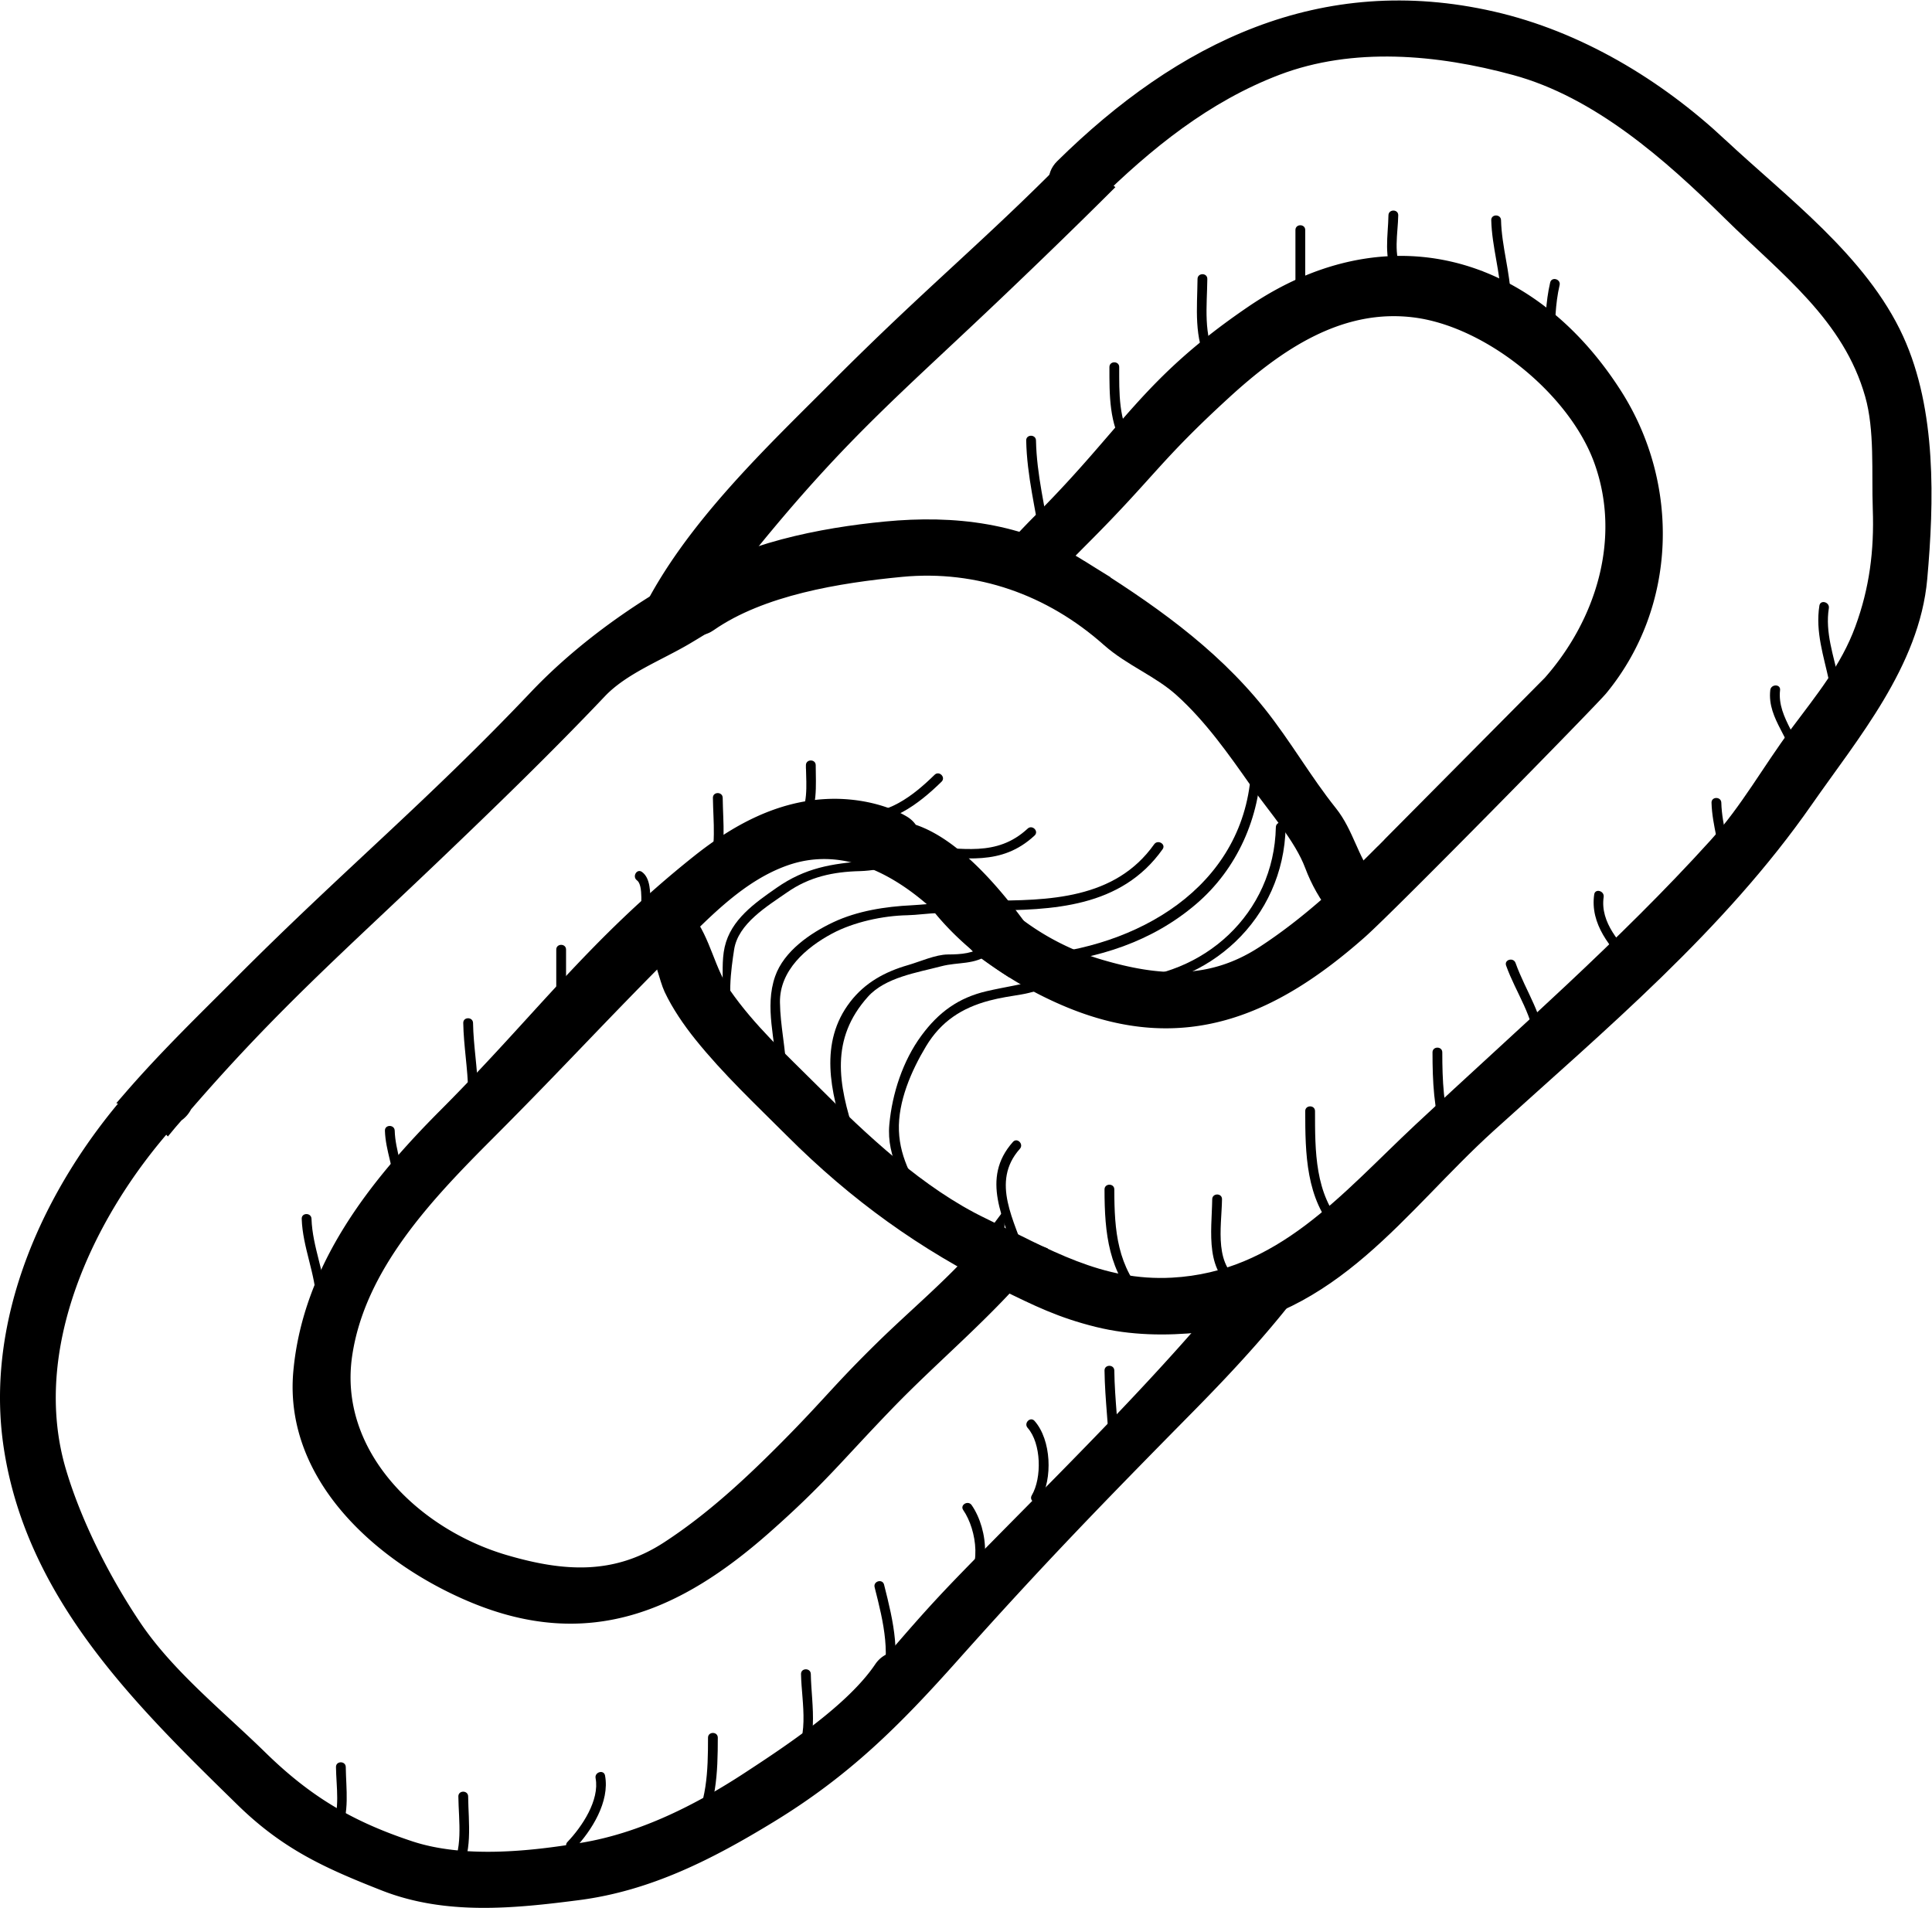 <svg xmlns="http://www.w3.org/2000/svg" viewBox="0 0 579.904 572.675">
  <g transform="matrix(1.333 0 0 -1.333 0 572.675)">
    <path d="M212.013 234.206c-4.616 3.649-11.73 1.942-17.105 1.524-7.684-.595-13.557-1.51-20.041-6.034-4.93-3.438-10.292-7.174-11.686-13.326-.693-3.047-.344-6.273-.504-9.363-.154-3.066-.536-5.7 1.309-8.306.814-1.151 2.726-.052 1.904 1.111-2.461 3.477-1.206 11.929-.586 15.972.904 5.878 7.482 9.783 11.943 12.894 5.017 3.499 10.384 4.635 16.406 4.777 4.859.114 12.605 2.511 16.8-.808 1.103-.872 2.675.679 1.56 1.559" fill="currentColor"/>
    <path d="M219.505 224.458c-3.684 2.665-9.994 1.512-14.207 1.307-5.93-.286-12.248-1.268-17.66-3.817-5.168-2.432-11.113-6.51-13.092-12.166-2.461-7.03.135-14.357.313-21.548.033-1.42 2.238-1.423 2.204 0-.13 5.26-1.37 10.409-1.437 15.666-.092 7.219 5.91 12.373 11.746 15.495 4.868 2.605 11.467 4.023 16.95 4.126 4.084.079 10.549 1.58 14.072-.966 1.154-.835 2.252 1.079 1.11 1.903" fill="currentColor"/>
    <path d="M221.7 216.742c-2.45-1.873-5.287-2.036-8.263-2.054-2.772-.017-6.33-1.638-9.008-2.407-5.156-1.483-9.642-3.937-12.963-8.238-7.084-9.176-4.479-20.28-1.137-30.432.443-1.343 2.57-.768 2.127.586-3.717 11.296-5.559 21.466 2.994 30.988 3.92 4.363 11.111 5.421 16.502 6.847 3.857 1.018 7.505.241 10.86 2.807 1.115.85.016 2.768-1.112 1.903" fill="currentColor"/>
    <path d="M243.491 209.139c-3.346 1.264-5.782.999-9.149-.018-4-1.205-8.065-1.75-12.134-2.691-6.399-1.478-10.867-4.77-14.723-10.002-4.187-5.68-6.595-13.061-7.23-20.026-.682-7.47 3.451-13.29 6.72-19.587.654-1.264 2.557-.15 1.903 1.11-2.944 5.672-6.223 10.46-6.463 17.082-.239 6.564 2.808 13.52 6.105 19.003 3.371 5.605 8.06 8.645 14.276 10.295 2.366.627 4.807.986 7.22 1.383 4.504.74 8.223 3.089 12.89 1.324 1.333-.504 1.903 1.629.585 2.127M231.035 146.64c-2.472 7.999-8.077 16.776-1.387 24.28.944 1.058-.61 2.623-1.558 1.56-7.394-8.295-1.98-17.363.818-26.425.417-1.355 2.547-.776 2.127.585M258.308 137.206c-6.747 7.12-7.387 15.219-7.393 24.573 0 1.421-2.205 1.421-2.205 0 .009-9.982.892-18.592 8.039-26.132.98-1.033 2.537.528 1.559 1.559M280.13 140.685c-7.023 3.442-5.053 12.515-4.965 18.89.02 1.422-2.185 1.421-2.205 0-.1-7.25-1.87-16.91 6.059-20.793 1.269-.624 2.389 1.28 1.11 1.903M302.399 153.74c-6.372 6.95-6.284 16.797-6.29 25.676 0 1.421-2.205 1.421-2.205 0 .006-9.53.125-19.807 6.936-27.235.965-1.05 2.519.513 1.559 1.56M326.933 174.197c-1.902 6.066-2.161 12.138-2.166 18.445 0 1.421-2.204 1.421-2.204 0 .005-6.51.282-12.777 2.243-19.03.424-1.352 2.554-.775 2.127.585M341.263 212.776c-.475 1.33-2.605.756-2.127-.585 2.236-6.263 6.357-11.576 6.574-18.446.045-1.419 2.25-1.423 2.205 0-.226 7.17-4.321 12.5-6.652 19.031M368.535 213.264c-3.712 3.768-8.267 8.62-7.432 14.359.203 1.39-1.922 1.99-2.128.586-.968-6.674 3.61-12.046 8.001-16.504 1-1.014 2.558.546 1.56 1.559M387.597 248.86c-.037 1.417-2.241 1.422-2.205 0 .137-5.243 2.069-10.197 2.205-15.434.037-1.418 2.24-1.422 2.205 0-.137 5.243-2.07 10.197-2.205 15.433M400.823 274.21c.16 1.413-2.049 1.398-2.203 0-.75-6.694 5.196-11.193 5.511-17.635.07-1.415 2.273-1.421 2.204 0-.315 6.413-6.235 11.16-5.512 17.636M414.013 276.709c-1.122 5.266-3.07 10.495-2.205 15.948.22 1.39-1.902 1.988-2.127.585-.937-5.913.986-11.392 2.205-17.12.297-1.39 2.422-.8 2.127.587M233.278 330.427c-.027 1.42-2.232 1.424-2.205 0 .156-7.941 2.156-15.623 3.346-23.44.215-1.402 2.338-.805 2.127.586-1.163 7.62-3.116 15.11-3.268 22.854M255.173 329.88c-3.354 4.924-3.151 11.359-3.156 17.08 0 1.422-2.204 1.422-2.204 0 .005-6.091-.115-12.95 3.458-18.19.796-1.167 2.705-.067 1.902 1.11M273.911 348.619c-3.037 5.605-2.117 12.064-2.053 18.184.015 1.422-2.189 1.42-2.205 0-.068-6.57-.895-13.295 2.356-19.295.675-1.25 2.58-.138 1.902 1.111M291.698 377.825v-16.534c0-1.42 2.205-1.42 2.205 0v16.534c0 1.421-2.205 1.421-2.205 0M315.798 368.46c-2.174 3.69-1.012 8.613-.951 12.672.02 1.423-2.184 1.42-2.205 0-.067-4.522-1.175-9.664 1.254-13.783.72-1.225 2.626-.117 1.902 1.11M337.994 380.03c-.034 1.418-2.239 1.422-2.204 0 .15-5.953 2.054-11.687 2.204-17.638.034-1.418 2.24-1.423 2.204 0-.15 5.953-2.053 11.687-2.204 17.637M349.056 365.992c-1.03-4.456-1.137-8.964-1.141-13.52 0-1.42 2.204-1.42 2.204 0 .005 4.36.076 8.666 1.064 12.935.318 1.382-1.807 1.97-2.127.585M210.454 255.15c-4.86-4.752-10.768-9.365-17.96-8.496-1.407.17-1.393-2.036 0-2.204 7.746-.939 14.272 4.012 19.52 9.14 1.016.996-.544 2.554-1.56 1.56M231.398 243.024c-7.032-6.515-14.864-4.243-23.471-4.086-1.422.026-1.422-2.179 0-2.204 9.422-.173 17.473-2.27 25.03 4.731 1.045.97-.518 2.524-1.56 1.56M259.884 239.494c-8.81-12.42-23.781-12.677-37.628-12.681-1.421 0-1.421-2.204 0-2.204 14.79.006 30.204.626 39.53 13.774.826 1.163-1.09 2.26-1.902 1.111" fill="currentColor"/>
    <path d="M281.778 257.677c-.568-26.267-23.514-40.605-47.397-42.988-1.4-.14-1.416-2.347 0-2.204 12.93 1.289 24.94 5.004 34.95 13.549 9.273 7.918 14.388 19.555 14.652 31.643.03 1.424-2.175 1.419-2.205 0" fill="currentColor"/>
    <path d="M287.29 243.348c-.414-19.406-16.168-33.79-35.273-34.171-1.42-.027-1.42-2.232 0-2.204 20.32.404 37.04 15.764 37.477 36.375.03 1.423-2.175 1.419-2.204 0M77.858 31.71c-.02 1.422-2.227 1.424-2.205 0 .064-4.598.996-9.42-.95-13.773-.579-1.286 1.32-2.407 1.901-1.111 2.15 4.8 1.326 9.796 1.254 14.885M105.415 25.098c-.014 1.42-2.218 1.423-2.205 0 .057-5.594 1.238-12.157-2.054-17.081-.792-1.185 1.117-2.286 1.904-1.111 3.541 5.296 2.416 12.18 2.355 18.192M136.24 29.799c-.263 1.397-2.388.804-2.128-.585.935-4.974-3.07-10.954-6.329-14.36-.982-1.027.573-2.587 1.56-1.56 3.882 4.06 8 10.646 6.896 16.505M159.427 38.324c-.005-7.518-.178-14.9-4.26-21.489-.75-1.212 1.156-2.317 1.905-1.112 4.288 6.92 4.554 14.68 4.558 22.601 0 1.422-2.203 1.422-2.203 0M182.573 52.654c-.02 1.421-2.226 1.423-2.204 0 .1-6.364 2.368-15.32-2.983-20.164-1.055-.956.507-2.51 1.558-1.559 5.942 5.376 3.74 14.681 3.63 21.723M199.07 72.788c-.35 1.378-2.478.792-2.128-.586 2.054-8.107 3.888-15.464 1.102-23.664-.456-1.35 1.671-1.925 2.127-.586 2.911 8.573 1.05 16.321-1.102 24.836M218.798 90.687c-.801 1.162-2.713.062-1.902-1.11 3.08-4.473 4.447-13.692-.707-17.233-1.164-.799-.065-2.71 1.11-1.903 6.188 4.252 5.34 14.674 1.499 20.246M232.956 109.65c-.945 1.064-2.498-.5-1.559-1.56 3.082-3.476 3.243-11.283.93-15.199-.726-1.227 1.18-2.334 1.902-1.11 2.856 4.828 2.502 13.61-1.273 17.868M250.915 120.995c-.018 1.421-2.223 1.423-2.205 0 .082-6.631 1.02-13.21 1.102-19.841.017-1.421 2.222-1.423 2.205 0-.082 6.631-1.02 13.21-1.102 19.841M70.142 155.166c-.045 1.418-2.252 1.423-2.204 0 .206-6.425 3.1-12.325 3.307-18.74.045-1.418 2.25-1.422 2.204 0-.206 6.426-3.1 12.326-3.307 18.74M88.88 175.007c-.04 1.419-2.244 1.423-2.204 0 .13-4.521 2.099-8.69 2.204-13.228.035-1.418 2.24-1.422 2.205 0-.105 4.543-2.075 8.726-2.205 13.228M106.517 199.257c-.023 1.42-2.23 1.423-2.204 0 .086-5.163 1.033-10.263 1.102-15.432.02-1.421 2.224-1.423 2.205 0-.07 5.169-1.017 10.269-1.103 15.432M125.255 215.79v-13.227c0-1.42 2.205-1.42 2.205 0v13.228c0 1.42-2.205 1.42-2.205 0M144.55 233.276c-1.158.827-2.261-1.085-1.111-1.903 1.494-1.066.84-6.472.816-8.035-.037-2.516-.234-5.03-.261-7.547-.014-1.424 2.19-1.42 2.204 0 .038 3.54.324 7.063.259 10.604-.043 2.143.06 5.48-1.907 6.881M162.733 249.96c-.018 1.422-2.223 1.425-2.205 0 .071-5.52.844-10.916-1.064-16.24-.479-1.341 1.65-1.914 2.127-.585 1.977 5.513 1.214 11.097 1.142 16.826M183.677 257.305c0 1.423-2.205 1.423-2.205 0v-.73c0-.028.013-.045.016-.071.074-3.644.535-8.511-1.898-11.274-.936-1.062.616-2.627 1.559-1.56 3.126 3.549 2.528 9.226 2.528 13.635" fill="currentColor"/>
  </g>
  <g transform="matrix(1.333 0 0 -1.333 0 572.675)">
    <path d="M39.532 178.837a5.026 5.026 0 0 1 1.816 2.097c19.53 22.596 34.507 35.66 56.055 56.237 12.7 12.125 25.274 24.31 37.358 37.04 5.154 5.428 13.203 8.444 19.593 12.229 4.962 2.94 9.998 6.28 15.317 8.807a36.966 36.966 0 0 0-2.998 3.882c-.909 1.346-1.505 2.676-1.863 3.977-16.448-7.725-32.114-18.39-43.819-30.713-23.586-24.845-42.33-40.165-66.508-64.443-7.685-7.716-16.563-16.276-24.633-25.583.113-.027.22-.08.334-.111C11.616 160.989-1.542 132.2 2.85 103.696 7.967 70.46 32.047 46.96 54.88 24.629c9.916-9.694 19.031-13.825 31.802-18.844 13.877-5.458 28.905-3.937 43.446-2.056 15.814 2.049 29.455 9.059 42.968 17.298 16.885 10.289 27.99 21.383 41.067 36.048 19.315 21.664 32.678 35.385 53.055 56.059 9.628 9.767 19.077 20.005 27.075 31.208-4.53-2.002-9.267-3.275-14.118-3.95-16.823-20.737-36.539-40.225-55.26-59.217-10.59-10.745-13.893-14.153-23.708-25.613-.928-.267-1.804-.833-2.472-1.828-6.38-9.481-20.439-18.794-29.998-25.038-11.256-7.36-23.932-13.71-37.23-15.965-12.327-2.091-27.425-3.59-39.382.384-13.8 4.584-23.428 10.336-33.769 20.447-9.58 9.37-20.97 18.443-28.48 29.63-6.928 10.314-13.422 23.104-16.94 34.956-8.218 27.686 6.094 58.23 24.455 78.939.107-.118.22-.232.33-.35.588.71 1.212 1.395 1.811 2.1" fill="currentColor"/>
    <path d="M39.532 178.837a5.026 5.026 0 0 1 1.816 2.097c19.53 22.596 34.507 35.66 56.055 56.237 12.7 12.125 25.274 24.31 37.358 37.04 5.154 5.428 13.203 8.444 19.593 12.229 4.962 2.94 9.998 6.28 15.317 8.807a36.966 36.966 0 0 0-2.998 3.882c-.909 1.346-1.505 2.676-1.863 3.977-16.448-7.725-32.114-18.39-43.819-30.713-23.586-24.845-42.33-40.165-66.508-64.443-7.685-7.716-16.563-16.276-24.633-25.583.113-.027.22-.08.334-.111C11.616 160.989-1.542 132.2 2.85 103.696 7.967 70.46 32.047 46.96 54.88 24.629c9.916-9.694 19.031-13.825 31.802-18.844 13.877-5.458 28.905-3.937 43.446-2.056 15.814 2.049 29.455 9.059 42.968 17.298 16.885 10.289 27.99 21.383 41.067 36.048 19.315 21.664 32.678 35.385 53.055 56.059 9.628 9.767 19.077 20.005 27.075 31.208-4.53-2.002-9.267-3.275-14.118-3.95-16.823-20.737-36.539-40.225-55.26-59.217-10.59-10.745-13.893-14.153-23.708-25.613-.928-.267-1.804-.833-2.472-1.828-6.38-9.481-20.439-18.794-29.998-25.038-11.256-7.36-23.932-13.71-37.23-15.965-12.327-2.091-27.425-3.59-39.382.384-13.8 4.584-23.428 10.336-33.769 20.447-9.58 9.37-20.97 18.443-28.48 29.63-6.928 10.314-13.422 23.104-16.94 34.956-8.218 27.686 6.094 58.23 24.455 78.939.107-.118.22-.232.33-.35.588.71 1.212 1.395 1.811 2.1z" fill="none" stroke="currentColor" stroke-width="4" stroke-miterlimit="10"/>
    <path d="M224.185 151.245a63.925 63.925 0 0 0-3.184-3.936c-6.786-7.68-14.755-14.284-22.065-21.449-9.794-9.599-11.71-12.544-21.362-22.288-8.328-8.4-17.026-16.484-26.965-22.952-11.973-7.791-23.898-6.965-37.088-3.089-20.607 6.051-39.545 24.458-36.197 47.079 2.982 20.163 18.52 36.354 32.236 50.093 16.5 16.529 25.182 26.246 41.732 42.767 7.43 7.415 15.215 15.554 25.297 19.134 14.599 5.185 28.248-3.267 38.34-13.756a154.467 154.467 0 0 0 5.926-6.491 106.594 106.594 0 0 1 7.035-4.861 13.675 13.675 0 0 0 5.623-1.412 57.908 57.908 0 0 0 3.955-2.18 55.325 55.325 0 0 1-2.482 4.311c-6.313 9.884-18.272 26.491-30.1 29.992-.338.684-.876 1.314-1.693 1.804-3.73 2.236-9.835 3.928-16.448 3.709-11.15-.371-20.795-5.74-29.263-12.485-23.655-18.848-35.614-35.722-56.881-57.027-15.843-15.871-30.443-34.418-32.556-57.521-2.176-23.799 18.84-41.776 38.763-50.047 25.578-10.623 45.465-1.975 65.082 15.34 12.338 10.89 16.094 15.952 27.509 27.777 10.674 11.061 22.672 20.825 32.45 32.73.299.362.554.747.842 1.113-2.881 1.109-5.725 2.283-8.506 3.645" fill="currentColor"/>
    <path d="M224.185 151.245a63.925 63.925 0 0 0-3.184-3.936c-6.786-7.68-14.755-14.284-22.065-21.449-9.794-9.599-11.71-12.544-21.362-22.288-8.328-8.4-17.026-16.484-26.965-22.952-11.973-7.791-23.898-6.965-37.088-3.089-20.607 6.051-39.545 24.458-36.197 47.079 2.982 20.163 18.52 36.354 32.236 50.093 16.5 16.529 25.182 26.246 41.732 42.767 7.43 7.415 15.215 15.554 25.297 19.134 14.599 5.185 28.248-3.267 38.34-13.756a154.467 154.467 0 0 0 5.926-6.491 106.594 106.594 0 0 1 7.035-4.861 13.675 13.675 0 0 0 5.623-1.412 57.908 57.908 0 0 0 3.955-2.18 55.325 55.325 0 0 1-2.482 4.311c-6.313 9.884-18.272 26.491-30.1 29.992-.338.684-.876 1.314-1.693 1.804-3.73 2.236-9.835 3.928-16.448 3.709-11.15-.371-20.795-5.74-29.263-12.485-23.655-18.848-35.614-35.722-56.881-57.027-15.843-15.871-30.443-34.418-32.556-57.521-2.176-23.799 18.84-41.776 38.763-50.047 25.578-10.623 45.465-1.975 65.082 15.34 12.338 10.89 16.094 15.952 27.509 27.777 10.674 11.061 22.672 20.825 32.45 32.73.299.362.554.747.842 1.113-2.881 1.109-5.725 2.283-8.506 3.645z" fill="none" stroke="currentColor" stroke-width="4" stroke-miterlimit="10"/>
    <path d="M168.84 307.322c20.983 25.76 32.907 35.273 56.886 58.171 7.549 7.206 15.034 14.45 22.418 21.8-1.914 1.513-3.761 3.113-5.593 4.73-.297.26-.597.521-.892.783-19.017-19.283-31.685-29.279-53.113-50.795-14.31-14.37-32.756-31.649-42.351-51.28 5.048 3.894 10.904 7.177 17.21 9.722a263.738 263.738 0 0 0 5.436 6.87" fill="currentColor"/>
    <path d="M168.84 307.322c20.983 25.76 32.907 35.273 56.886 58.171 7.549 7.206 15.034 14.45 22.418 21.8-1.914 1.513-3.761 3.113-5.593 4.73-.297.26-.597.521-.892.783-19.017-19.283-31.685-29.279-53.113-50.795-14.31-14.37-32.756-31.649-42.351-51.28 5.048 3.894 10.904 7.177 17.21 9.722a263.738 263.738 0 0 0 5.436 6.87z" fill="none" stroke="currentColor" stroke-width="4" stroke-miterlimit="10"/>
    <path d="M331.95 367.105c-15.412 5.52-32.852 3.312-49.787-8.232-23.65-16.123-27.627-26.709-47.5-46.604-2.959-2.96-5.83-6.052-8.625-9.21a35.984 35.984 0 0 0 9.068-3.065c2.833 3.031 5.71 5.96 8.514 8.77 15.011 15.04 16.05 18.375 31.706 32.73 12 10.998 26.253 20.862 43.476 18.597 16.97-2.23 36.25-17.908 42.082-34.06 6.366-17.626.527-36.718-11.56-50.402 0 0-37.683-37.987-37.69-37.996-8.329-8.402-17.025-16.484-26.967-22.954-11.972-7.79-23.895-6.965-37.085-3.089-11.734 3.45-22.913 10.91-29.759 20.864-2.166.497-4.348 1.631-6.395 3.587-2.54 2.423-4.718 3.648-7.775 4.454 5.158-16.692 21.502-29.27 37.214-35.794 25.581-10.622 45.467-1.977 65.081 15.342 6.693 5.905 52.05 52.121 54.223 54.766 15.388 18.731 16.103 45.437 3.134 65.73-8.375 13.111-19.238 22.226-31.356 26.566" fill="currentColor"/>
    <path d="M331.95 367.105c-15.412 5.52-32.852 3.312-49.787-8.232-23.65-16.123-27.627-26.709-47.5-46.604-2.959-2.96-5.83-6.052-8.625-9.21a35.984 35.984 0 0 0 9.068-3.065c2.833 3.031 5.71 5.96 8.514 8.77 15.011 15.04 16.05 18.375 31.706 32.73 12 10.998 26.253 20.862 43.476 18.597 16.97-2.23 36.25-17.908 42.082-34.06 6.366-17.626.527-36.718-11.56-50.402 0 0-37.683-37.987-37.69-37.996-8.329-8.402-17.025-16.484-26.967-22.954-11.972-7.79-23.895-6.965-37.085-3.089-11.734 3.45-22.913 10.91-29.759 20.864-2.166.497-4.348 1.631-6.395 3.587-2.54 2.423-4.718 3.648-7.775 4.454 5.158-16.692 21.502-29.27 37.214-35.794 25.581-10.622 45.467-1.977 65.081 15.342 6.693 5.905 52.05 52.121 54.223 54.766 15.388 18.731 16.103 45.437 3.134 65.73-8.375 13.111-19.238 22.226-31.356 26.566z" fill="none" stroke="currentColor" stroke-width="4" stroke-miterlimit="10"/>
    <path d="M243.12 301.602c-13.349 8.31-28.324 10.061-43.666 8.583-14.29-1.375-32.275-4.82-44.268-13.173-4.632-3.227-.304-10.915 4.356-7.67 11.812 8.228 29.3 11.005 43.363 12.36 17.471 1.678 33.871-4.18 46.953-15.8 5.012-4.45 11.323-6.774 16.38-11.315 6.716-6.034 12.03-13.603 17.187-20.945 3.978-5.66 9.897-12.252 12.34-18.763 1.335-3.564 3.187-6.8 5.533-9.773 3.52-4.457 9.717 1.83 6.235 6.234-3.614 4.586-4.622 10.46-8.314 15.071-5.736 7.17-10.295 15.227-16.039 22.41-11.014 13.754-25.223 23.541-40.06 32.781" fill="currentColor"/>
    <path d="M243.12 301.602c-13.349 8.31-28.324 10.061-43.666 8.583-14.29-1.375-32.275-4.82-44.268-13.173-4.632-3.227-.304-10.915 4.356-7.67 11.812 8.228 29.3 11.005 43.363 12.36 17.471 1.678 33.871-4.18 46.953-15.8 5.012-4.45 11.323-6.774 16.38-11.315 6.716-6.034 12.03-13.603 17.187-20.945 3.978-5.66 9.897-12.252 12.34-18.763 1.335-3.564 3.187-6.8 5.533-9.773 3.52-4.457 9.717 1.83 6.235 6.234-3.614 4.586-4.622 10.46-8.314 15.071-5.736 7.17-10.295 15.227-16.039 22.41-11.014 13.754-25.223 23.541-40.06 32.781z" fill="none" stroke="currentColor" stroke-width="4" stroke-miterlimit="10"/>
    <path d="M387.155 396.645c-14.26 13.347-32.023 24.04-51.158 28.412-38.217 8.74-69.735-6.75-96.533-33.155-4.052-3.99 2.187-10.224 6.234-6.235 12.218 12.036 25.508 22.816 41.697 28.976 17.117 6.515 36.522 4.722 53.834.013 18.871-5.127 35.06-19.452 48.572-32.799 12.684-12.527 27.04-23.047 32.127-41.036 2.254-7.968 1.48-17.557 1.774-25.789.341-9.525-.762-18.25-4.049-27.192-3.344-9.085-9.01-15.879-14.695-23.519-6.295-8.455-11.114-17.324-18.3-25.265-20.68-22.835-44.033-43.083-66.505-64.1-16.797-15.71-31.406-33.692-56.125-35.04-16.49-.897-28.73 6.708-42.907 13.525-14.43 6.936-27.359 19.16-38.618 30.422-6.905 6.906-14.149 13.535-19.744 21.595-3.777 5.441-4.549 11.966-8.51 17.05-3.492 4.477-9.687-1.81-6.236-6.235 1.443-1.855 2.413-6.943 3.456-9.163 1.69-3.585 4.164-7.178 6.635-10.259 6.231-7.76 13.518-14.579 20.545-21.608 14.256-14.254 29.563-25.298 47.572-34.147 7.534-3.703 12.8-6.304 21.044-8.343 7.453-1.842 15.27-1.96 22.855-1.17 29.89 3.117 44.746 26.646 64.843 44.855 25.225 22.861 51.788 45.038 71.391 73.185 10.334 14.835 23.936 30.861 25.62 49.788 1.536 17.248 2.083 37.565-5.247 53.62-8.04 17.59-25.772 30.703-39.572 43.614" fill="currentColor"/>
    <path d="M387.155 396.645c-14.26 13.347-32.023 24.04-51.158 28.412-38.217 8.74-69.735-6.75-96.533-33.155-4.052-3.99 2.187-10.224 6.234-6.235 12.218 12.036 25.508 22.816 41.697 28.976 17.117 6.515 36.522 4.722 53.834.013 18.871-5.127 35.06-19.452 48.572-32.799 12.684-12.527 27.04-23.047 32.127-41.036 2.254-7.968 1.48-17.557 1.774-25.789.341-9.525-.762-18.25-4.049-27.192-3.344-9.085-9.01-15.879-14.695-23.519-6.295-8.455-11.114-17.324-18.3-25.265-20.68-22.835-44.033-43.083-66.505-64.1-16.797-15.71-31.406-33.692-56.125-35.04-16.49-.897-28.73 6.708-42.907 13.525-14.43 6.936-27.359 19.16-38.618 30.422-6.905 6.906-14.149 13.535-19.744 21.595-3.777 5.441-4.549 11.966-8.51 17.05-3.492 4.477-9.687-1.81-6.236-6.235 1.443-1.855 2.413-6.943 3.456-9.163 1.69-3.585 4.164-7.178 6.635-10.259 6.231-7.76 13.518-14.579 20.545-21.608 14.256-14.254 29.563-25.298 47.572-34.147 7.534-3.703 12.8-6.304 21.044-8.343 7.453-1.842 15.27-1.96 22.855-1.17 29.89 3.117 44.746 26.646 64.843 44.855 25.225 22.861 51.788 45.038 71.391 73.185 10.334 14.835 23.936 30.861 25.62 49.788 1.536 17.248 2.083 37.565-5.247 53.62-8.04 17.59-25.772 30.703-39.572 43.614z" fill="none" stroke="currentColor" stroke-width="4" stroke-miterlimit="10"/>
  </g>
</svg>

